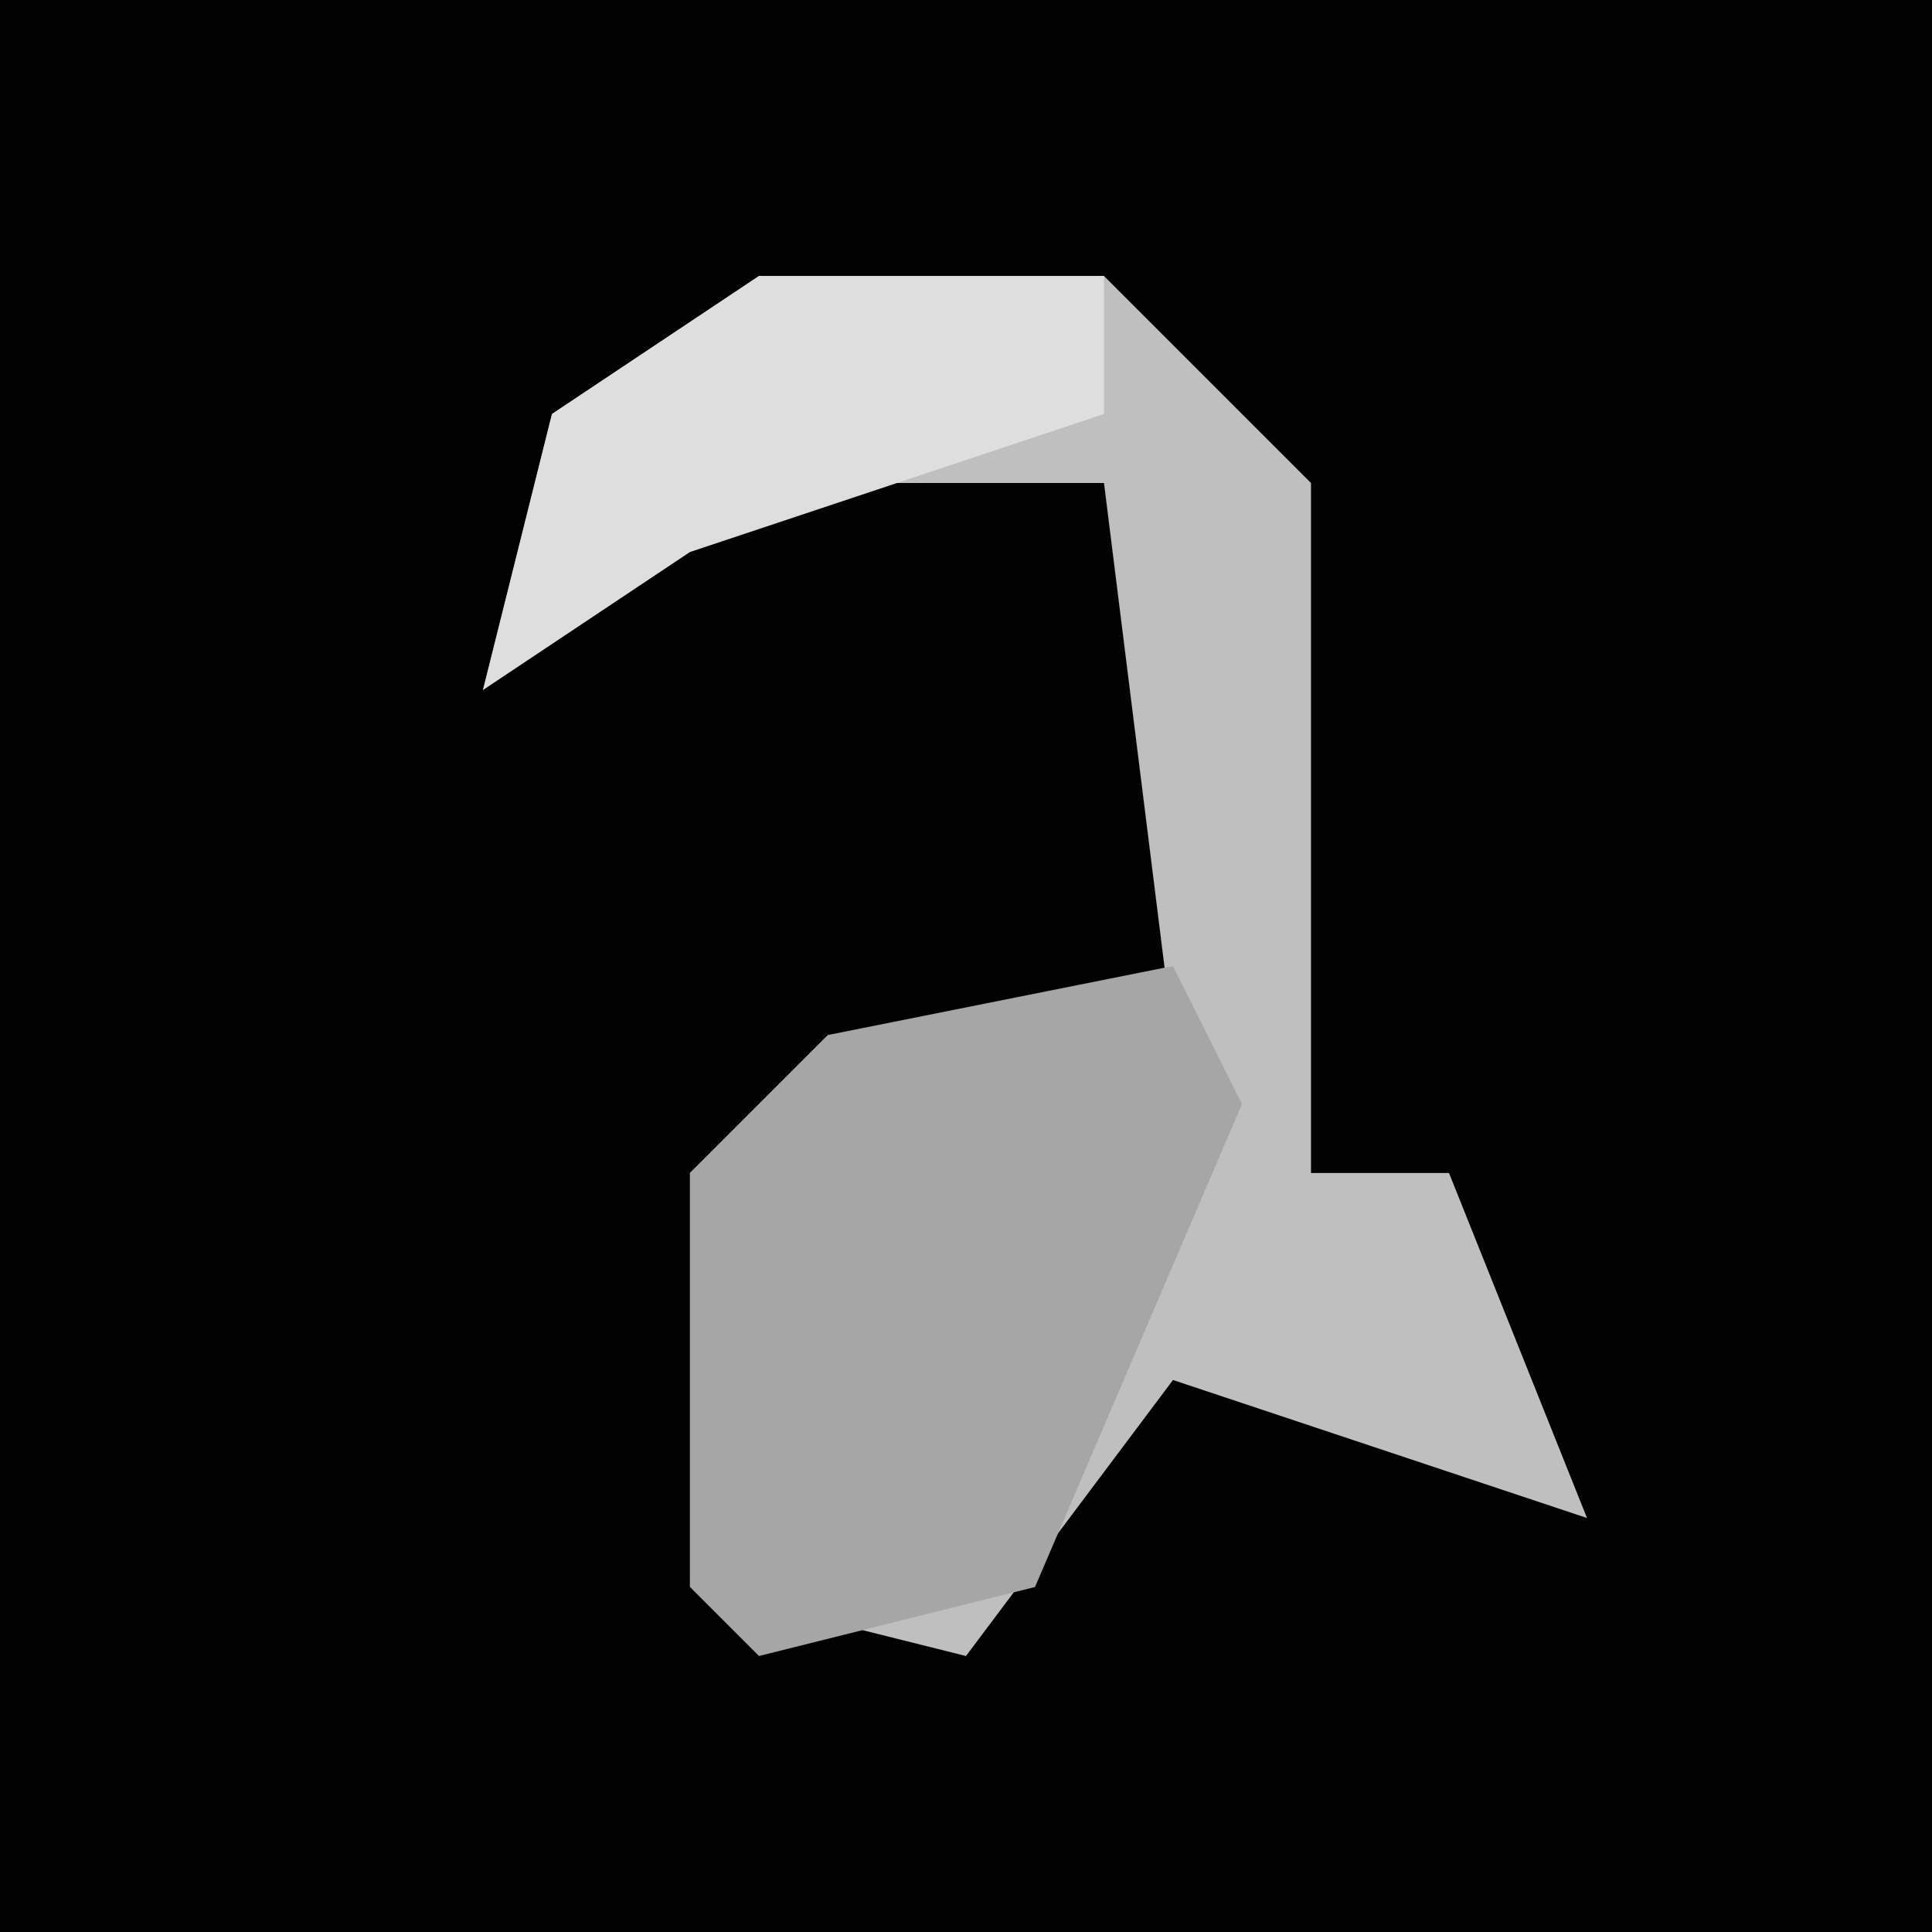 <?xml version="1.0" encoding="UTF-8"?>
<svg version="1.1" xmlns="http://www.w3.org/2000/svg" width="28" height="28">
<path d="M0,0 L28,0 L28,28 L0,28 Z " fill="#020202" transform="translate(0,0)"/>
<path d="M0,0 L5,0 L8,3 L8,13 L10,13 L12,18 L6,16 L3,20 L-1,19 L-1,13 L1,11 L6,11 L5,3 L0,3 L-4,6 L-3,2 Z " fill="#BFBFBF" transform="translate(11,4)"/>
<path d="M0,0 L1,2 L-2,9 L-6,10 L-7,9 L-7,3 L-5,1 Z " fill="#A6A6A6" transform="translate(17,14)"/>
<path d="M0,0 L5,0 L5,2 L-1,4 L-4,6 L-3,2 Z " fill="#DEDEDE" transform="translate(11,4)"/>
</svg>
